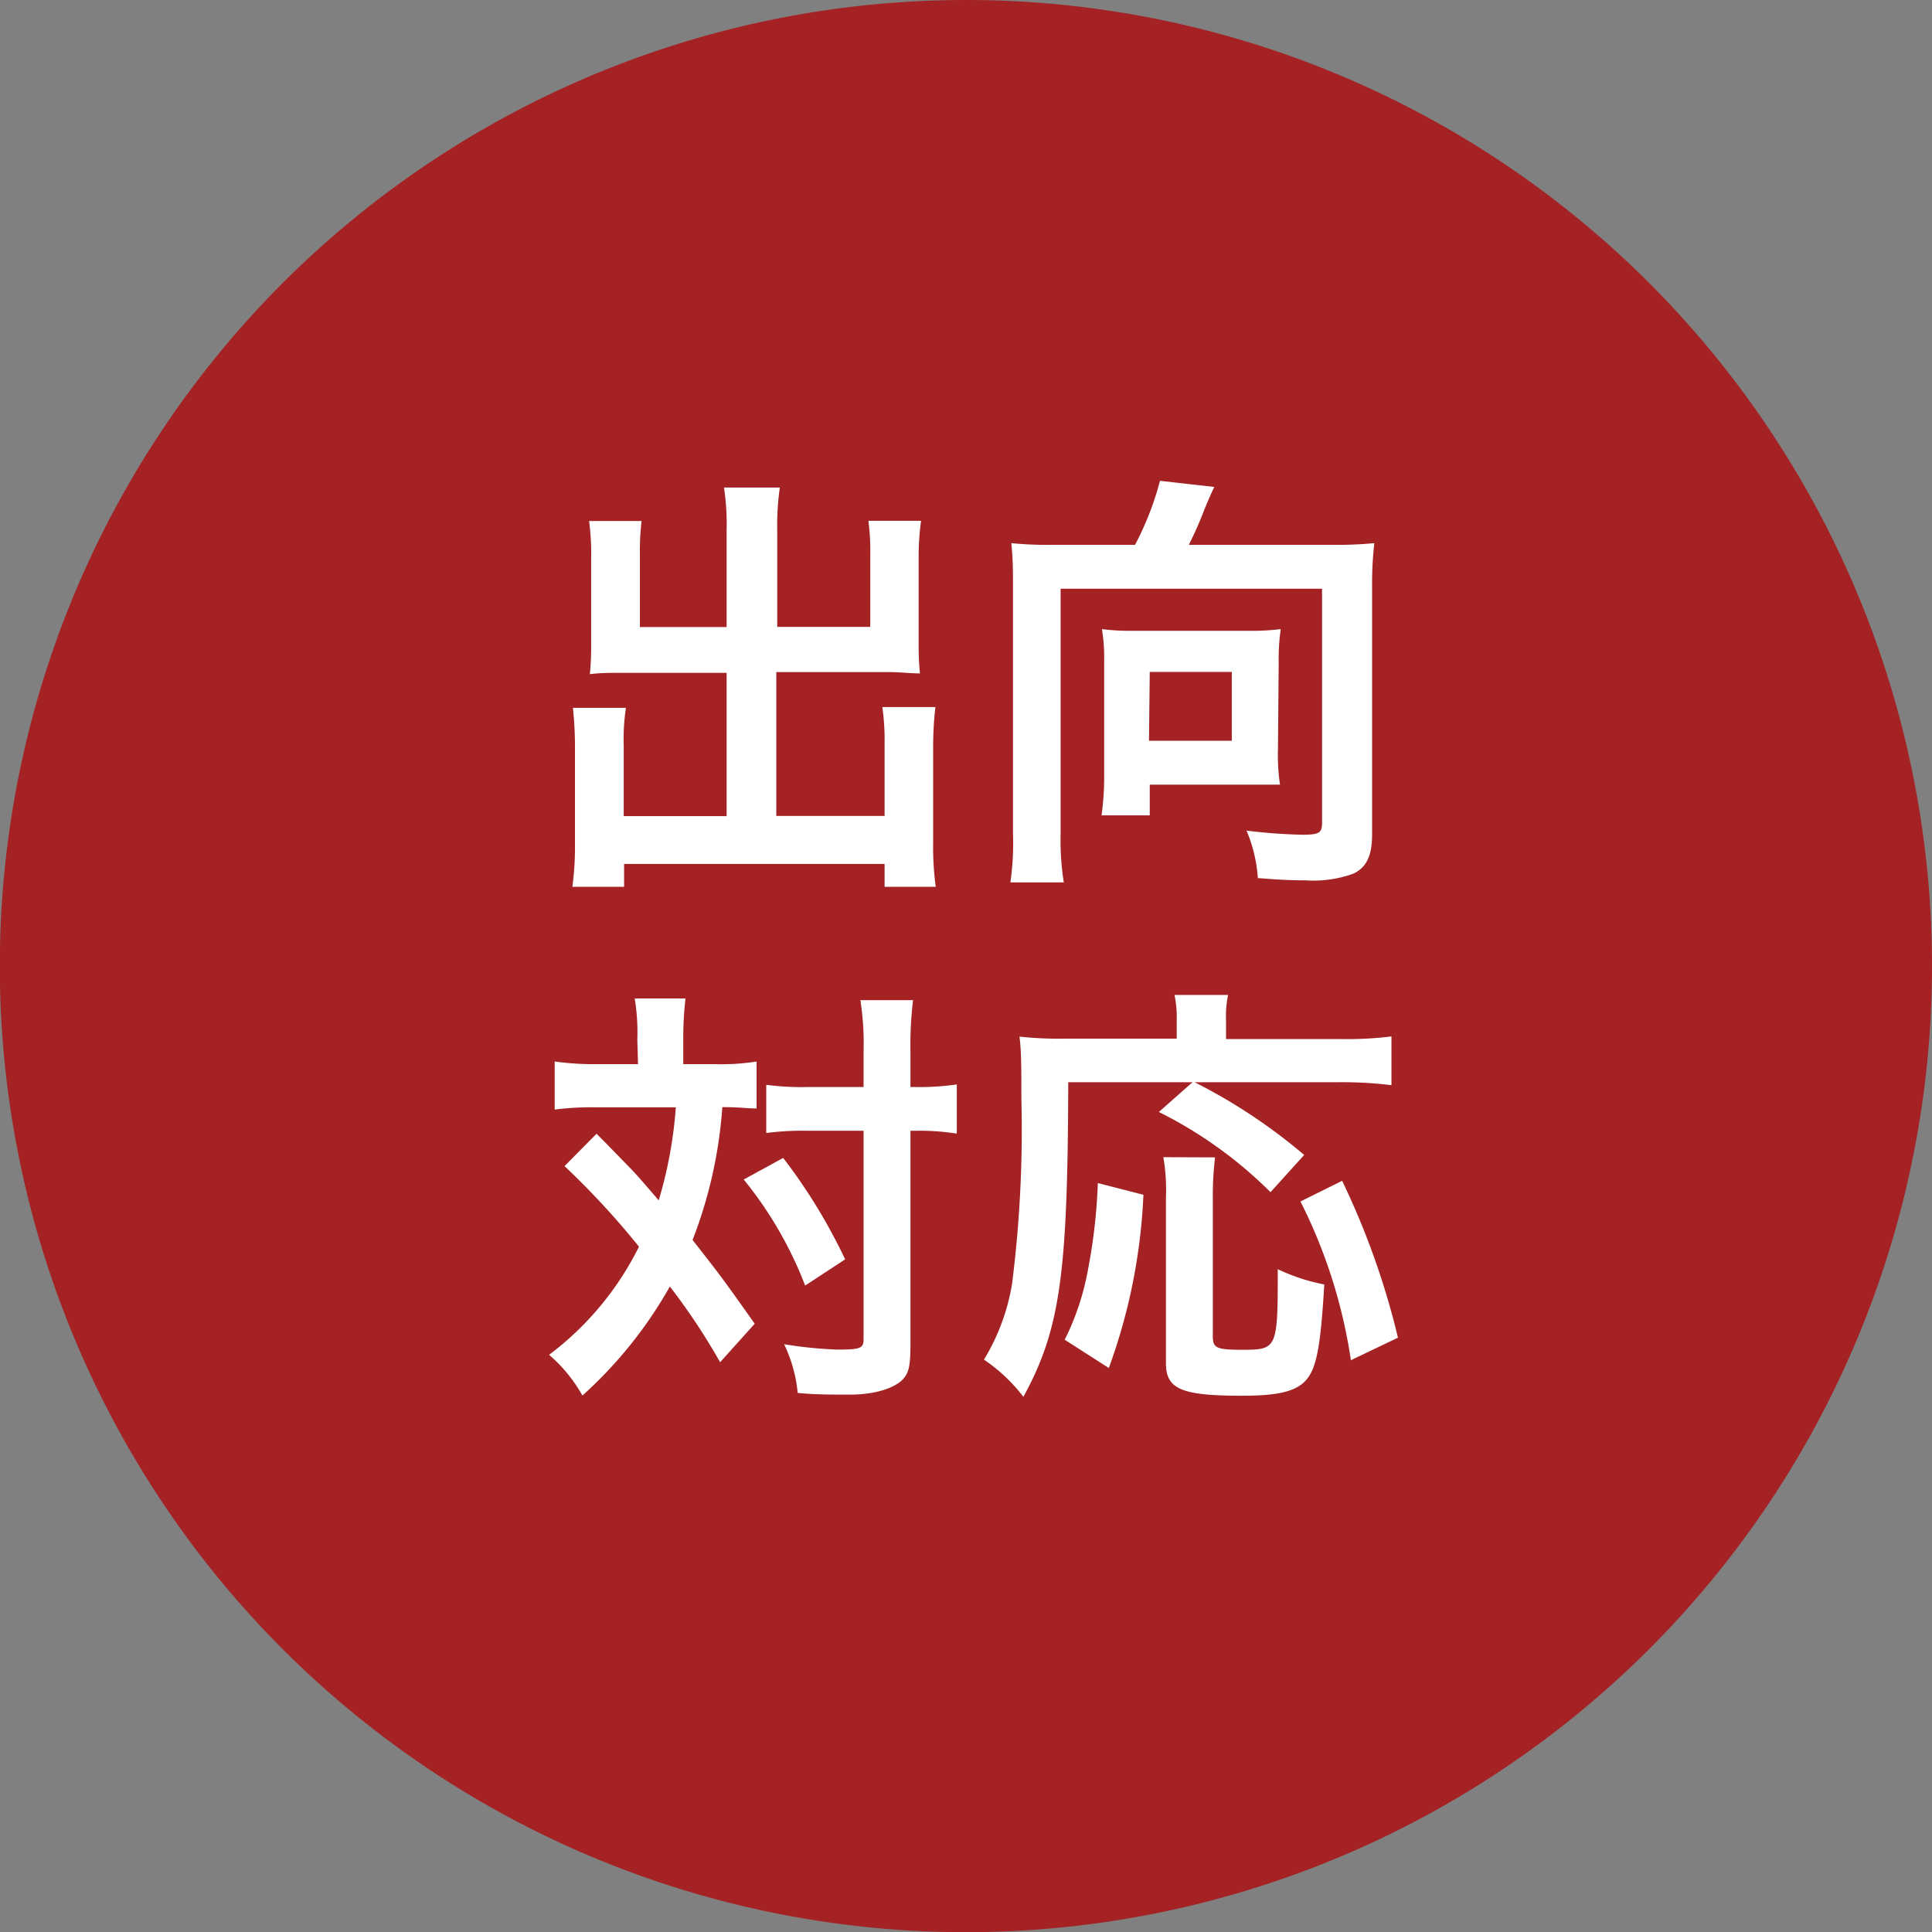 <svg xmlns="http://www.w3.org/2000/svg" width="103.83" height="103.83" viewBox="0 0 103.83 103.83"><rect x="0" y="0" width="103.83" height="103.83" fill="#808080" stroke="none"/><defs><style>.cls-1{fill:#a42224;}.cls-2{fill:none;}.cls-3{fill:#fff;}</style></defs><title>op_syukkou</title><g id="レイヤー_2" data-name="レイヤー 2"><g id="デザイン"><path class="cls-1" d="M103.83,51.92A51.92,51.92,0,1,1,51.91,0a51.91,51.91,0,0,1,51.92,51.92"/><path class="cls-2" d="M103.83,51.92A51.92,51.92,0,1,1,51.91,0a51.91,51.91,0,0,1,51.92,51.92"/><path class="cls-3" d="M39.05,28.53a13.51,13.51,0,0,0-.14-2.33h3a14.38,14.38,0,0,0-.14,2.33v5.16h5V29.85a12.54,12.54,0,0,0-.1-1.86h2.83A14,14,0,0,0,49.37,30v4.69a14.5,14.5,0,0,0,.07,1.5c-.51,0-1.08-.07-1.64-.07H41.72v7.73h5.82V40a12.93,12.93,0,0,0-.12-2h2.85a18.76,18.76,0,0,0-.12,2.23V45.3a15.51,15.51,0,0,0,.14,2.36H47.54V46.43h-14v1.23H30.76a16.27,16.27,0,0,0,.14-2.36v-5a19.89,19.89,0,0,0-.11-2.26h2.85a11,11,0,0,0-.12,2v3.82h5.53V36.16H33.4c-.64,0-1.13,0-1.7.07a14.78,14.78,0,0,0,.07-1.5V30.06A13.72,13.72,0,0,0,31.66,28h2.82a14,14,0,0,0-.09,1.88v3.82h4.66Z"/><path class="cls-3" d="M61,29.28a16.14,16.14,0,0,0,1.34-3.44l2.92.33c-.12.24-.33.71-.54,1.23a20.41,20.41,0,0,1-.83,1.88h7.68a21.35,21.35,0,0,0,2.29-.09,18.87,18.87,0,0,0-.12,2.31V44.83c0,1.13-.28,1.77-1,2.12a6.31,6.31,0,0,1-2.6.36c-.54,0-1,0-2.54-.12a7.83,7.83,0,0,0-.61-2.55,29.36,29.36,0,0,0,3,.22c.92,0,1.06-.1,1.06-.66V31.64H57V44.81a14.42,14.42,0,0,0,.17,2.61H54.3a14.65,14.65,0,0,0,.14-2.61V31.52c0-.85,0-1.46-.09-2.33a19.94,19.94,0,0,0,2.23.09Zm7.68,11a10.8,10.8,0,0,0,.11,1.89c-.54,0-1.36,0-2,0H61.79v1.65H59.2a14.88,14.88,0,0,0,.14-2V35.53a9.42,9.42,0,0,0-.12-1.72,11.83,11.83,0,0,0,1.67.09h6.22a12.41,12.41,0,0,0,1.72-.09,11.17,11.17,0,0,0-.11,1.79Zm-6.93-.47h4.45v-3.7H61.79Z"/><path class="cls-3" d="M34.25,55.87a11,11,0,0,0-.14-2.21h2.73a18.78,18.78,0,0,0-.12,2.21v1.32h1.67a12.51,12.51,0,0,0,2.27-.14v2.52c-.57,0-.87-.07-1.84-.07a24.48,24.48,0,0,1-1.6,7.14c1.48,1.88,1.67,2.14,3.34,4.5L38.7,73.21A34.13,34.13,0,0,0,36,69.14,23.22,23.22,0,0,1,31.3,75a8.1,8.1,0,0,0-1.79-2.19A16.36,16.36,0,0,0,34.34,67a43.14,43.14,0,0,0-4-4.33l1.72-1.74c.47.47.47.47,1.86,1.9.19.19.59.64,1.48,1.68a23,23,0,0,0,.92-5H32a15.76,15.76,0,0,0-2.19.12V57.05a16.2,16.2,0,0,0,2.33.14h2.15Zm7.84,6.36a30,30,0,0,1,3.33,5.45l-2.15,1.41a20.87,20.87,0,0,0-3.3-5.7Zm1.32-1.46a15,15,0,0,0-2.23.12V58.3a14.69,14.69,0,0,0,2.23.12h3V56.56a15.56,15.56,0,0,0-.17-2.81h2.83a20.32,20.32,0,0,0-.14,2.81v1.86h.28a14,14,0,0,0,2.21-.14v2.64l-.54-.07a12.6,12.6,0,0,0-1.65-.08h-.3V72.15c0,1.23-.07,1.63-.43,2s-1.29.8-2.85.8c-1,0-1.84,0-2.78-.09a7.73,7.73,0,0,0-.73-2.62,22.17,22.17,0,0,0,2.85.29c1.27,0,1.42-.07,1.42-.57V60.77Z"/><path class="cls-3" d="M57.41,58.16C57.38,68.41,57,71.4,55,75.07a9,9,0,0,0-2.12-2A11.39,11.39,0,0,0,54.39,69a66,66,0,0,0,.5-10c0-1.69,0-2.49-.1-3.29a19.93,19.93,0,0,0,2.45.11h6v-1a5.8,5.8,0,0,0-.12-1.35H66a5.61,5.61,0,0,0-.11,1.37v1H72a19.38,19.38,0,0,0,2.78-.14v2.62A21.74,21.74,0,0,0,72,58.16h-7.8a29.89,29.89,0,0,1,5.89,3.91l-1.81,2a23,23,0,0,0-6-4.31l1.81-1.6ZM57.22,72a14,14,0,0,0,1.27-3.87A29.92,29.92,0,0,0,59,63.58l2.45.63a30.94,30.94,0,0,1-1.86,9.31Zm8.08-9.8a16.94,16.94,0,0,0-.12,2.21v7.4c0,.64.19.73,1.61.73,1.86,0,1.88-.09,1.88-4.33a10.38,10.38,0,0,0,2.5.82c-.19,3.23-.4,4.41-.92,5.07s-1.49.91-3.49.91c-3.27,0-4.1-.35-4.1-1.76V64.38a10.32,10.32,0,0,0-.14-2.19ZM72.6,73.1a28,28,0,0,0-2.71-8.53l2.24-1.11a42,42,0,0,1,3,8.43Z"/></g></g></svg>